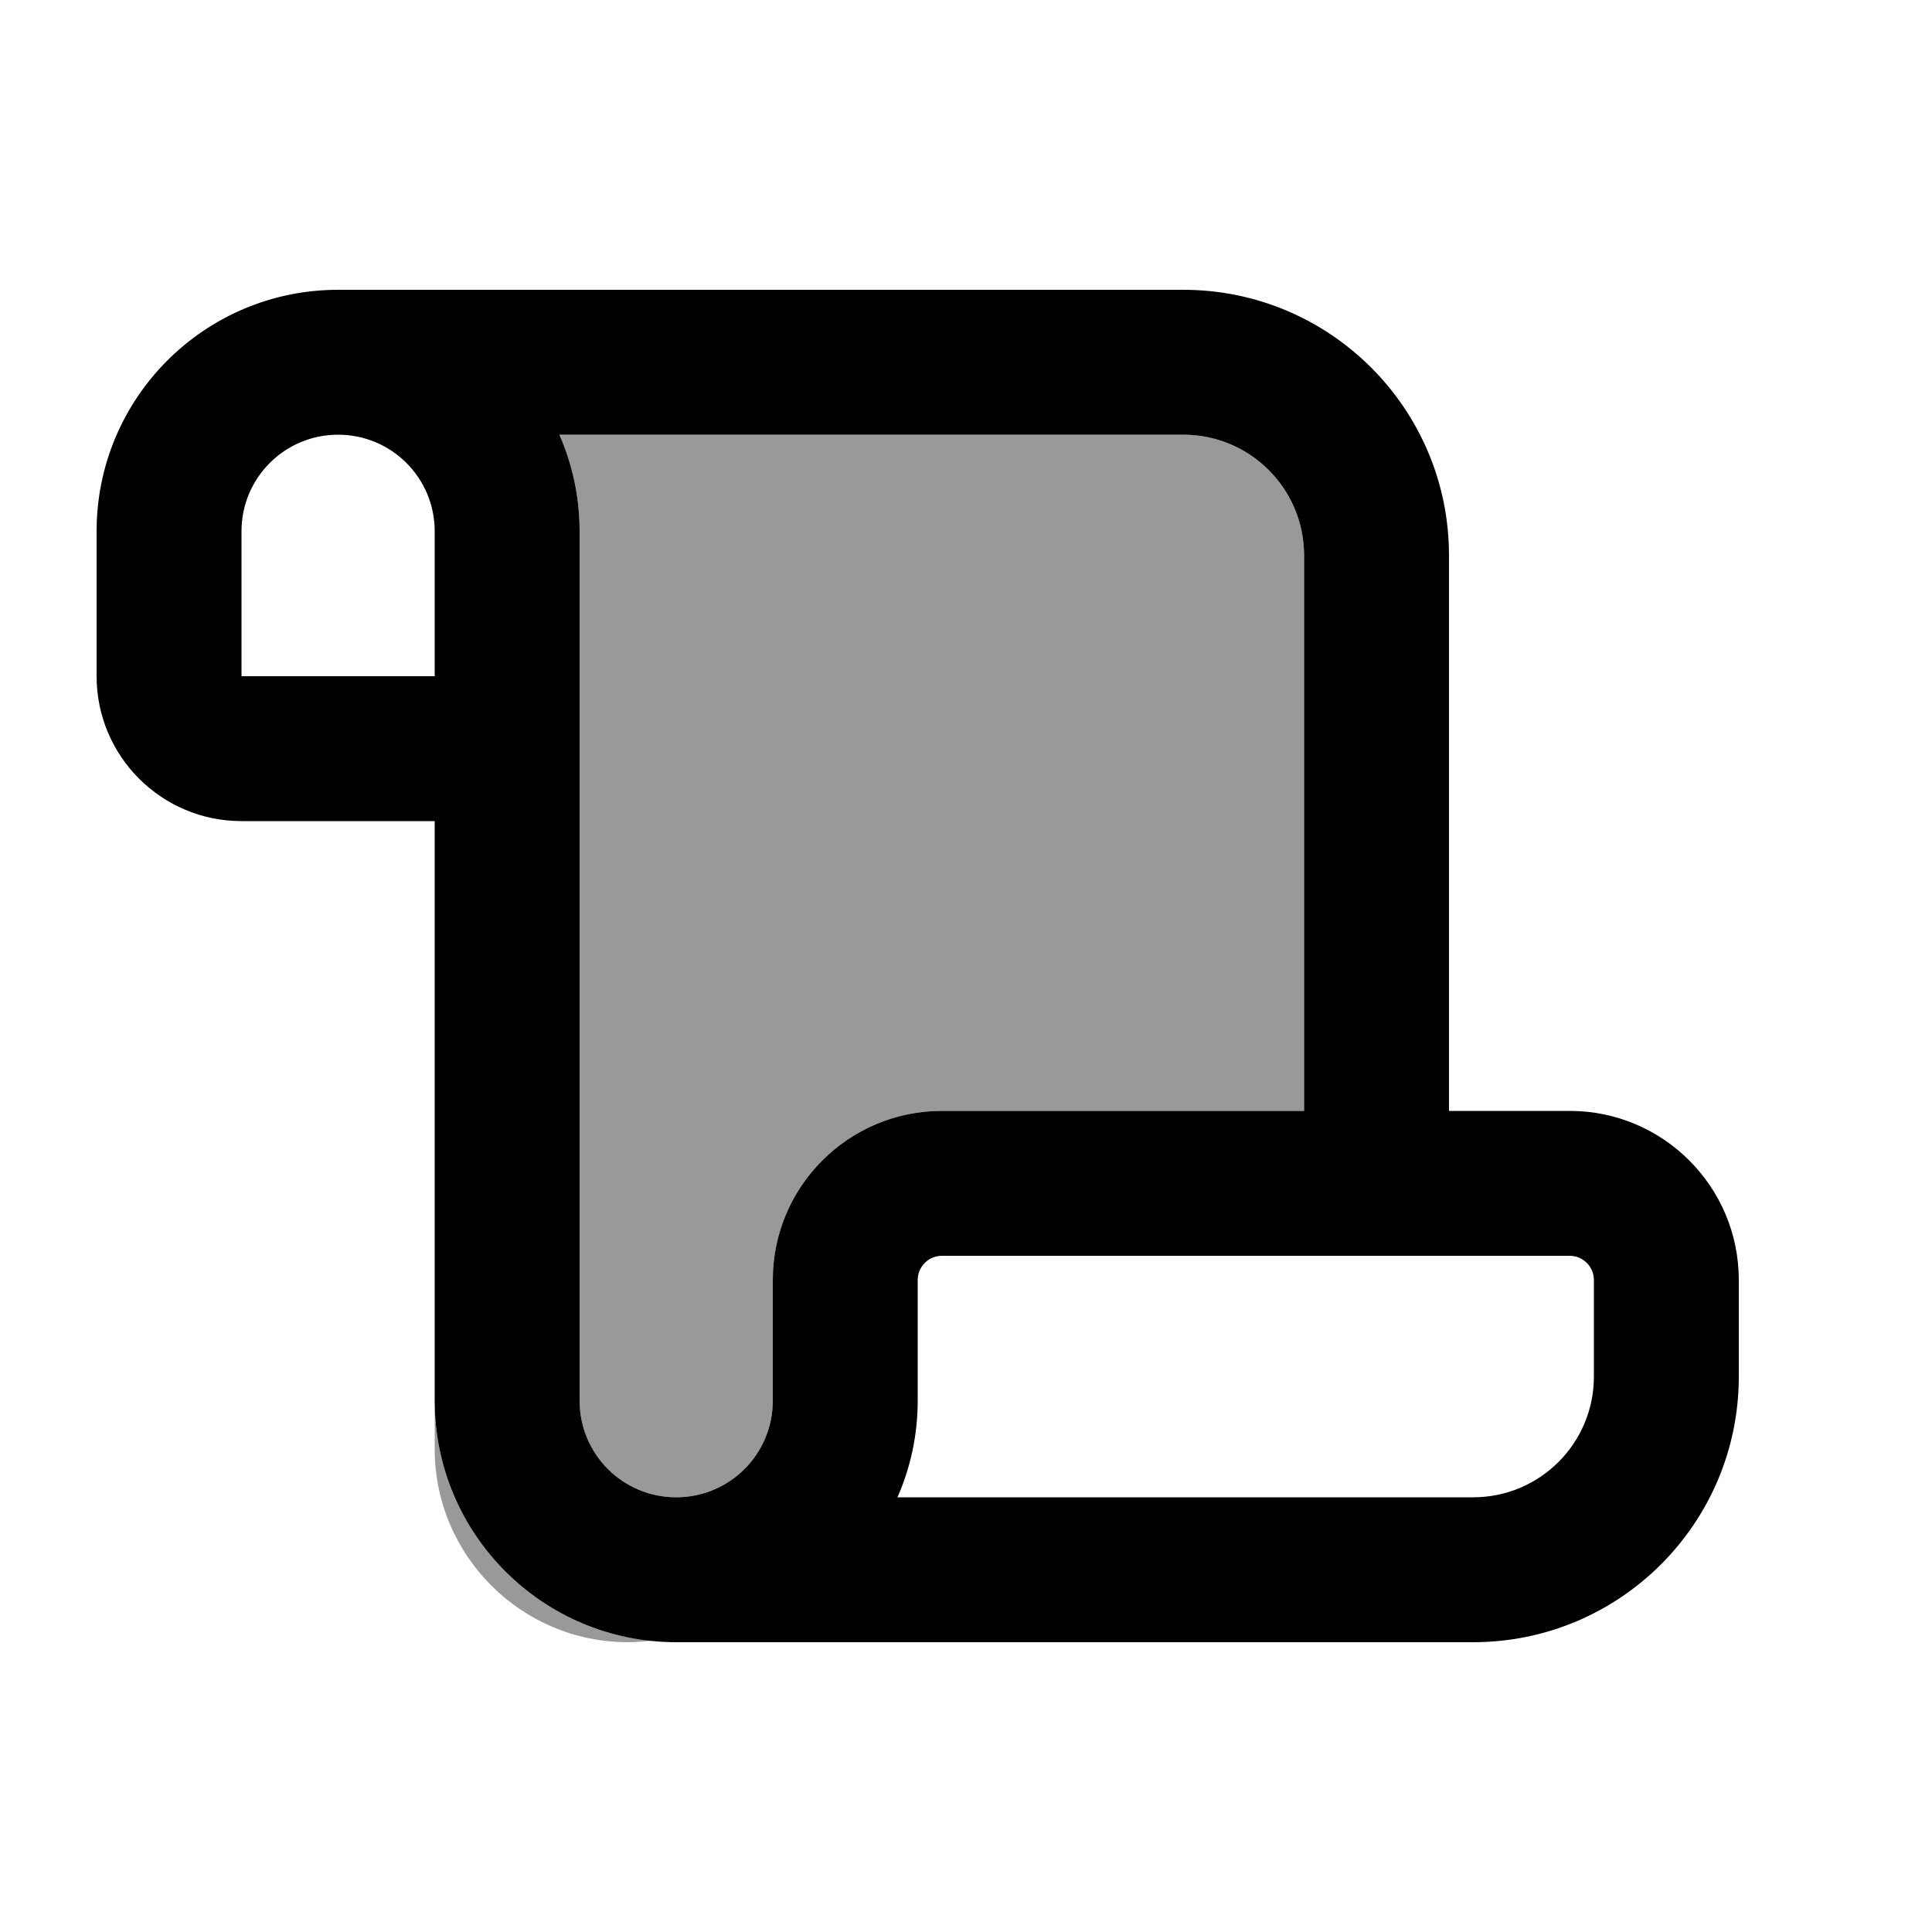 <svg xmlns="http://www.w3.org/2000/svg" viewBox="0 0 640 640"><!--!Font Awesome Pro 7.0.0 by @fontawesome - https://fontawesome.com License - https://fontawesome.com/license (Commercial License) Copyright 2025 Fonticons, Inc.--><path opacity=".4" d="M144 464C144 505.4 175.4 539.4 215.6 543.5C213.1 543.8 210.5 544 208 544C172.7 544 144 515.3 144 480L144 464zM185.3 144L392 144C414.1 144 432 161.9 432 184L432 368L312 368C281.1 368 256 393.1 256 424L256 464C256 481.7 241.7 496 224 496C206.3 496 192 481.7 192 464L192 176C192 164.6 189.6 153.8 185.3 144z"/><path d="M80 176C80 158.3 94.3 144 112 144C129.7 144 144 158.3 144 176L144 224L80 224L80 176zM185.3 144L392 144C414.1 144 432 161.9 432 184L432 368L312 368C281.1 368 256 393.1 256 424L256 464C256 481.7 241.7 496 224 496C206.3 496 192 481.7 192 464L192 176C192 164.6 189.6 153.8 185.3 144zM480 368L480 184C480 135.4 440.6 96 392 96L112 96C67.8 96 32 131.8 32 176L32 224C32 250.5 53.5 272 80 272L144 272L144 464C144 508.2 179.8 544 224 544L488 544C536.6 544 576 504.6 576 456L576 424C576 393.1 550.9 368 520 368L480 368zM488 496L297.3 496C301.6 486.2 304 475.4 304 464L304 424C304 419.6 307.6 416 312 416L520 416C524.4 416 528 419.6 528 424L528 456C528 478.1 510.1 496 488 496z"/></svg>